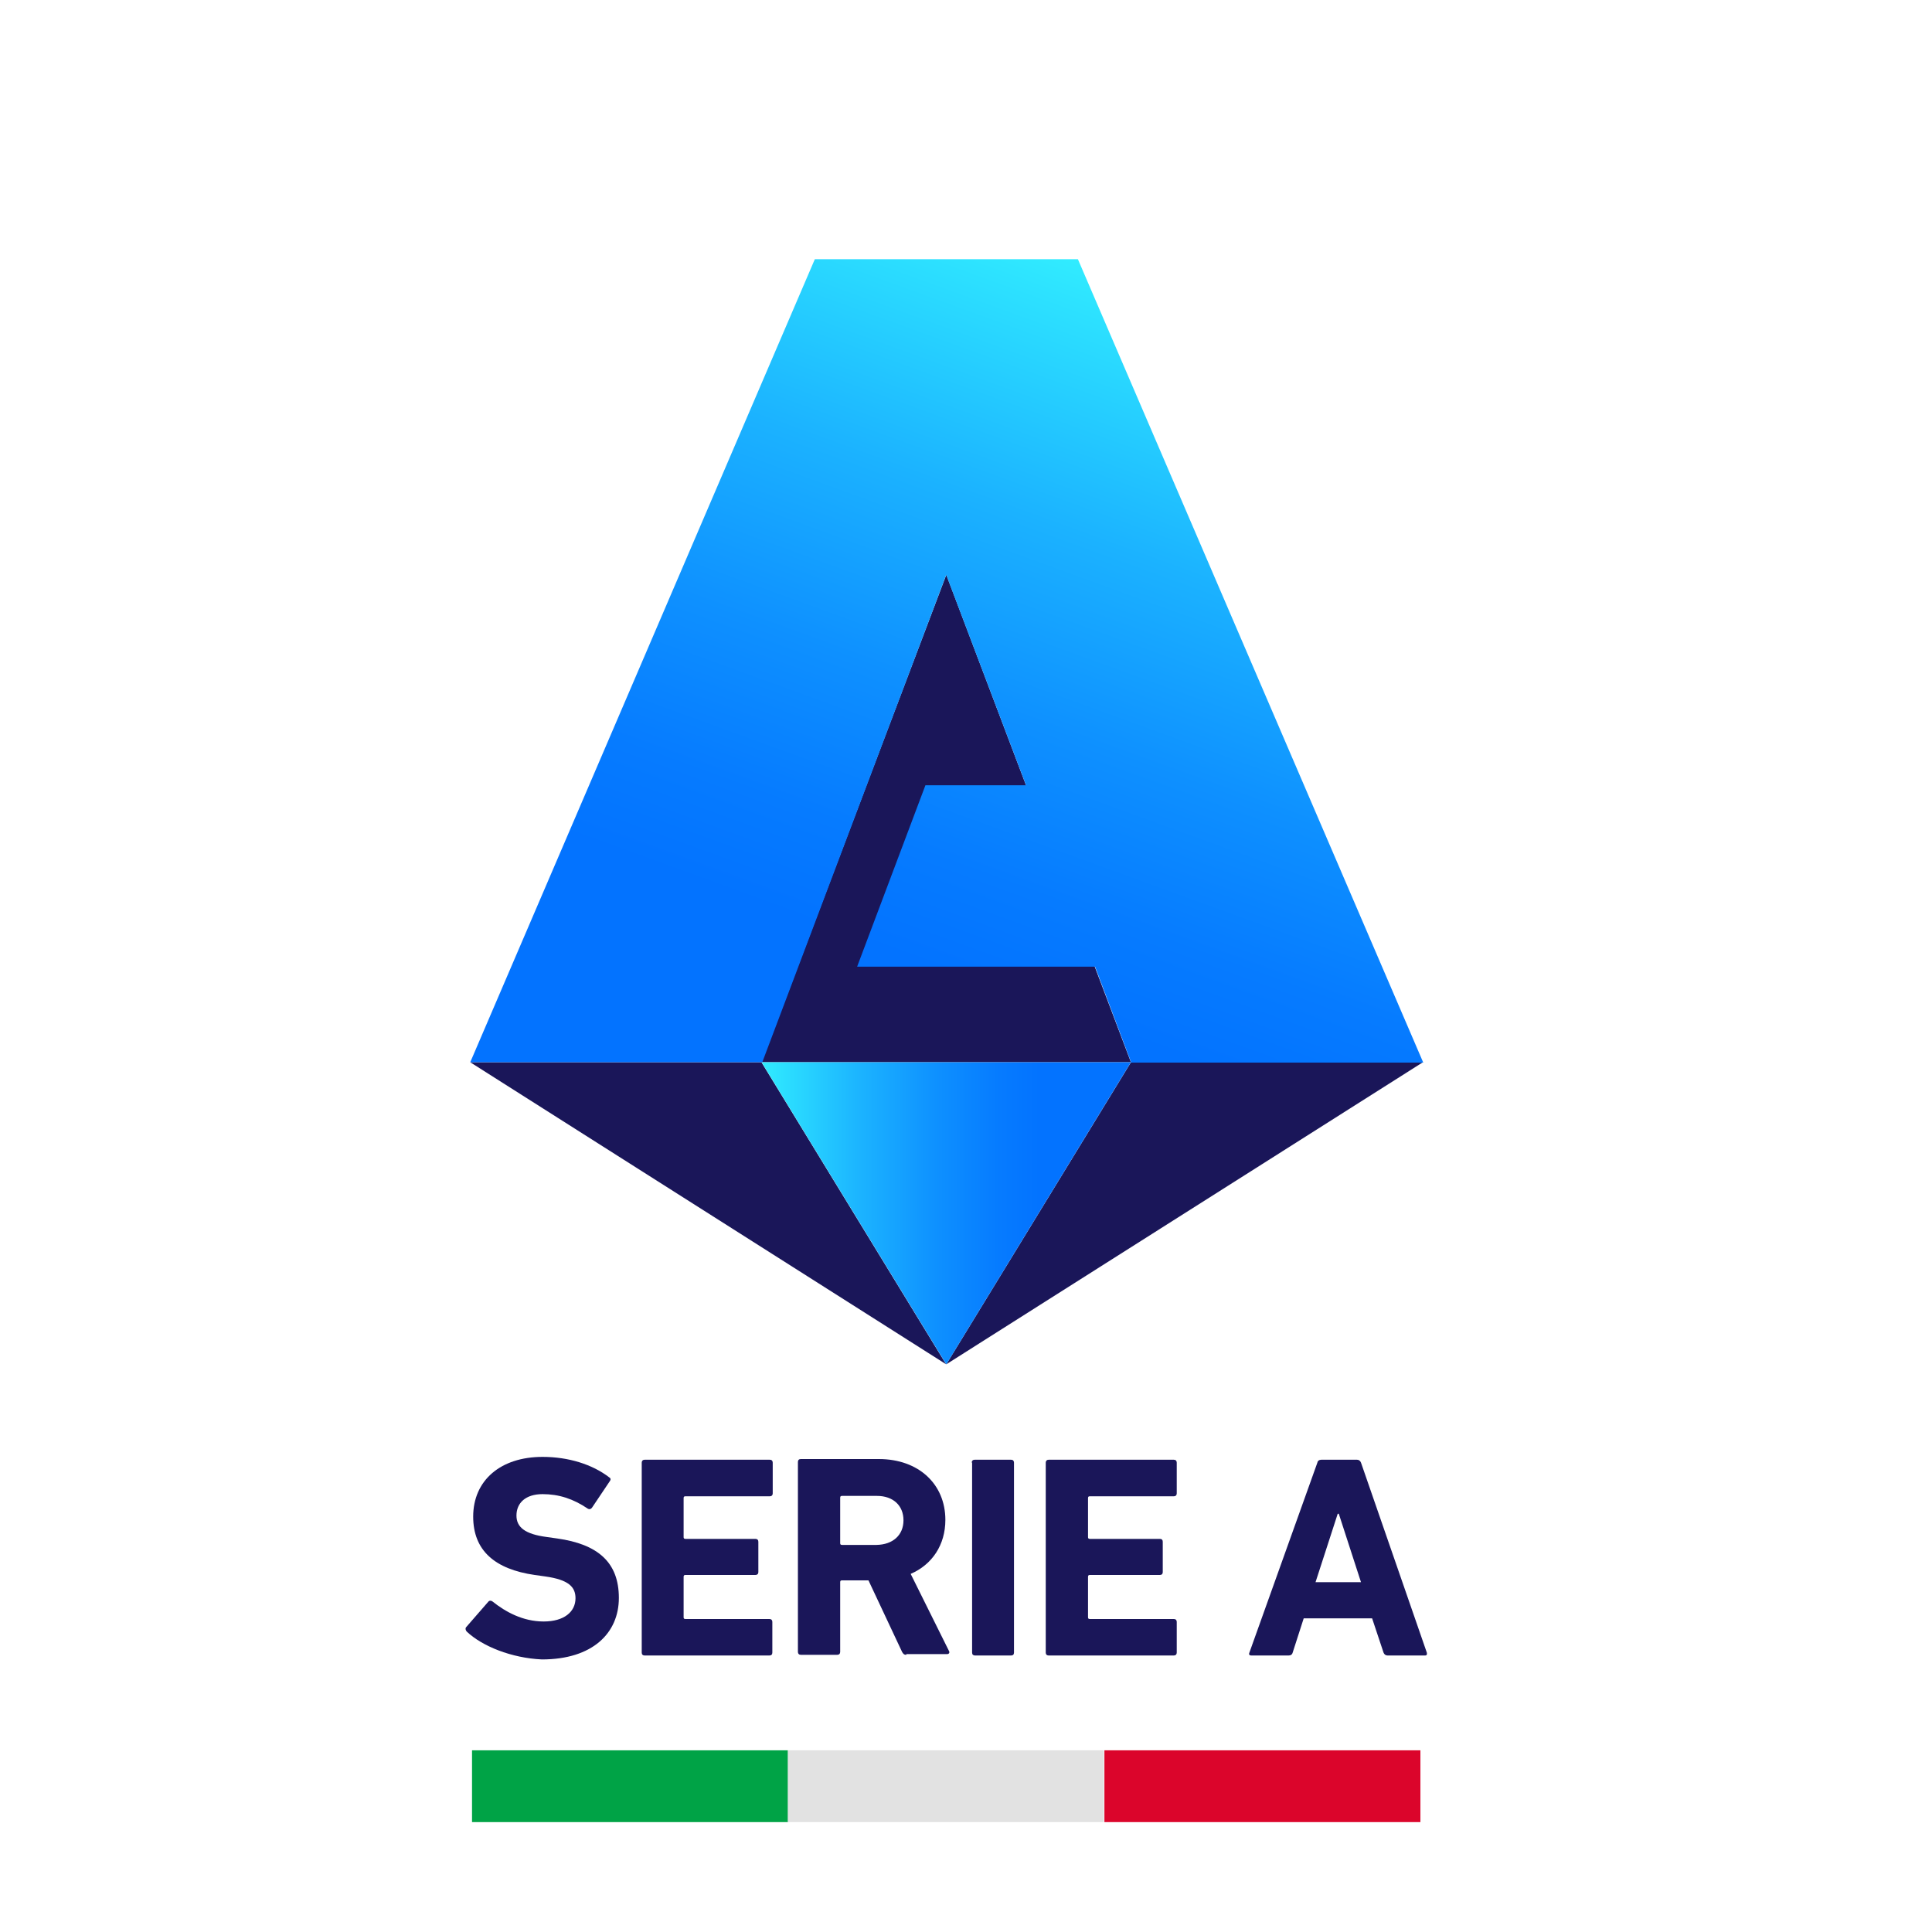 <svg width="25" height="25" viewBox="0 0 25 25" fill="none" xmlns="http://www.w3.org/2000/svg">
<path d="M6.039 21.112C6.026 21.098 6.016 21.07 6.035 21.052L6.317 20.728C6.331 20.709 6.354 20.709 6.373 20.723C6.54 20.857 6.766 20.982 7.035 20.982C7.299 20.982 7.447 20.857 7.447 20.681C7.447 20.533 7.355 20.441 7.054 20.399L6.919 20.38C6.405 20.306 6.123 20.065 6.123 19.625C6.123 19.158 6.475 18.852 7.021 18.852C7.355 18.852 7.665 18.949 7.882 19.116C7.906 19.13 7.906 19.148 7.887 19.172L7.66 19.51C7.646 19.528 7.628 19.533 7.609 19.524C7.419 19.394 7.23 19.334 7.021 19.334C6.799 19.334 6.683 19.45 6.683 19.611C6.683 19.76 6.79 19.852 7.077 19.889L7.211 19.908C7.734 19.982 8.008 20.214 8.008 20.677C8.008 21.131 7.669 21.473 7.012 21.473C6.618 21.455 6.239 21.302 6.039 21.112Z" fill="#1A1659"/>
<path d="M8.304 18.926C8.304 18.903 8.318 18.889 8.341 18.889H9.962C9.985 18.889 9.999 18.903 9.999 18.926V19.325C9.999 19.348 9.985 19.362 9.962 19.362H8.869C8.855 19.362 8.846 19.366 8.846 19.385V19.89C8.846 19.903 8.85 19.913 8.869 19.913H9.776C9.799 19.913 9.813 19.927 9.813 19.95V20.343C9.813 20.366 9.799 20.38 9.776 20.38H8.869C8.855 20.38 8.846 20.385 8.846 20.404V20.927C8.846 20.941 8.85 20.95 8.869 20.95H9.957C9.98 20.95 9.994 20.964 9.994 20.987V21.385C9.994 21.409 9.98 21.422 9.957 21.422H8.341C8.318 21.422 8.304 21.409 8.304 21.385V18.926Z" fill="#1A1659"/>
<path d="M11.728 21.413C11.696 21.413 11.687 21.399 11.673 21.376L11.238 20.45H10.895C10.881 20.45 10.872 20.454 10.872 20.473V21.376C10.872 21.399 10.858 21.413 10.835 21.413H10.362C10.339 21.413 10.325 21.399 10.325 21.376V18.917C10.325 18.894 10.339 18.88 10.362 18.88H11.372C11.886 18.88 12.233 19.204 12.233 19.667C12.233 19.991 12.062 20.246 11.784 20.366L12.279 21.362C12.293 21.385 12.279 21.404 12.256 21.404H11.728V21.413ZM11.691 19.672C11.691 19.482 11.557 19.357 11.349 19.357H10.895C10.881 19.357 10.872 19.362 10.872 19.38V19.968C10.872 19.982 10.876 19.991 10.895 19.991H11.344C11.552 19.987 11.691 19.866 11.691 19.672Z" fill="#1A1659"/>
<path d="M12.574 18.926C12.574 18.903 12.588 18.889 12.611 18.889H13.084C13.107 18.889 13.121 18.903 13.121 18.926V21.385C13.121 21.409 13.107 21.422 13.084 21.422H12.616C12.593 21.422 12.579 21.409 12.579 21.385V18.926H12.574Z" fill="#1A1659"/>
<path d="M13.532 18.926C13.532 18.903 13.546 18.889 13.569 18.889H15.19C15.213 18.889 15.227 18.903 15.227 18.926V19.325C15.227 19.348 15.213 19.362 15.19 19.362H14.102C14.088 19.362 14.079 19.366 14.079 19.385V19.89C14.079 19.903 14.083 19.913 14.102 19.913H15.009C15.033 19.913 15.046 19.927 15.046 19.95V20.343C15.046 20.366 15.033 20.38 15.009 20.38H14.102C14.088 20.38 14.079 20.385 14.079 20.404V20.927C14.079 20.941 14.083 20.95 14.102 20.95H15.19C15.213 20.95 15.227 20.964 15.227 20.987V21.385C15.227 21.408 15.213 21.422 15.19 21.422H13.569C13.546 21.422 13.532 21.408 13.532 21.385V18.926Z" fill="#1A1659"/>
<path d="M17.047 18.926C17.051 18.903 17.07 18.889 17.097 18.889H17.561C17.584 18.889 17.602 18.903 17.611 18.926L18.463 21.385C18.468 21.408 18.463 21.422 18.44 21.422H17.954C17.931 21.422 17.912 21.408 17.903 21.385L17.755 20.941H16.87L16.727 21.385C16.722 21.408 16.704 21.422 16.676 21.422H16.19C16.167 21.422 16.157 21.408 16.167 21.385L17.047 18.926ZM17.611 20.473L17.324 19.588H17.31L17.023 20.473H17.611Z" fill="#1A1659"/>
<path d="M6.084 13.745H9.853L12.243 17.654L6.084 13.745Z" fill="#1A1659"/>
<path d="M18.413 13.745H14.635L12.245 17.654L18.413 13.745Z" fill="#1A1659"/>
<path d="M9.855 13.745H14.634L12.245 7.438L9.855 13.745Z" fill="#1A1659"/>
<path d="M12.245 17.654L14.634 13.745H9.855L12.245 17.654Z" fill="url(#paint0_linear_21079_292457)"/>
<path d="M12.244 7.438L13.277 10.161H11.975L11.091 12.509H14.17L14.638 13.75H18.417L13.948 3.354H10.544L6.085 13.745H9.864L12.244 7.438Z" fill="url(#paint1_linear_21079_292457)"/>
<path d="M6.108 22.649H10.197V23.578H6.108V22.649Z" fill="#00A346"/>
<path d="M10.195 22.649H14.284V23.578H10.195V22.649Z" fill="#E2E2E2"/>
<path d="M14.291 22.649H18.38V23.578H14.291V22.649Z" fill="#DB052B"/>
<defs>
<linearGradient id="paint0_linear_21079_292457" x1="9.856" y1="15.7" x2="14.283" y2="15.7" gradientUnits="userSpaceOnUse">
<stop stop-color="#31ECFF"/>
<stop offset="0.049" stop-color="#2DE2FF"/>
<stop offset="0.296" stop-color="#1BB2FF"/>
<stop offset="0.515" stop-color="#0E90FF"/>
<stop offset="0.694" stop-color="#067BFF"/>
<stop offset="0.812" stop-color="#0373FF"/>
</linearGradient>
<linearGradient id="paint1_linear_21079_292457" x1="15.788" y1="4.021" x2="11.842" y2="14.864" gradientUnits="userSpaceOnUse">
<stop stop-color="#31ECFF"/>
<stop offset="0.049" stop-color="#2DE2FF"/>
<stop offset="0.293" stop-color="#1BB2FF"/>
<stop offset="0.509" stop-color="#0E90FF"/>
<stop offset="0.686" stop-color="#067BFF"/>
<stop offset="0.803" stop-color="#0373FF"/>
</linearGradient>
</defs>
</svg>

